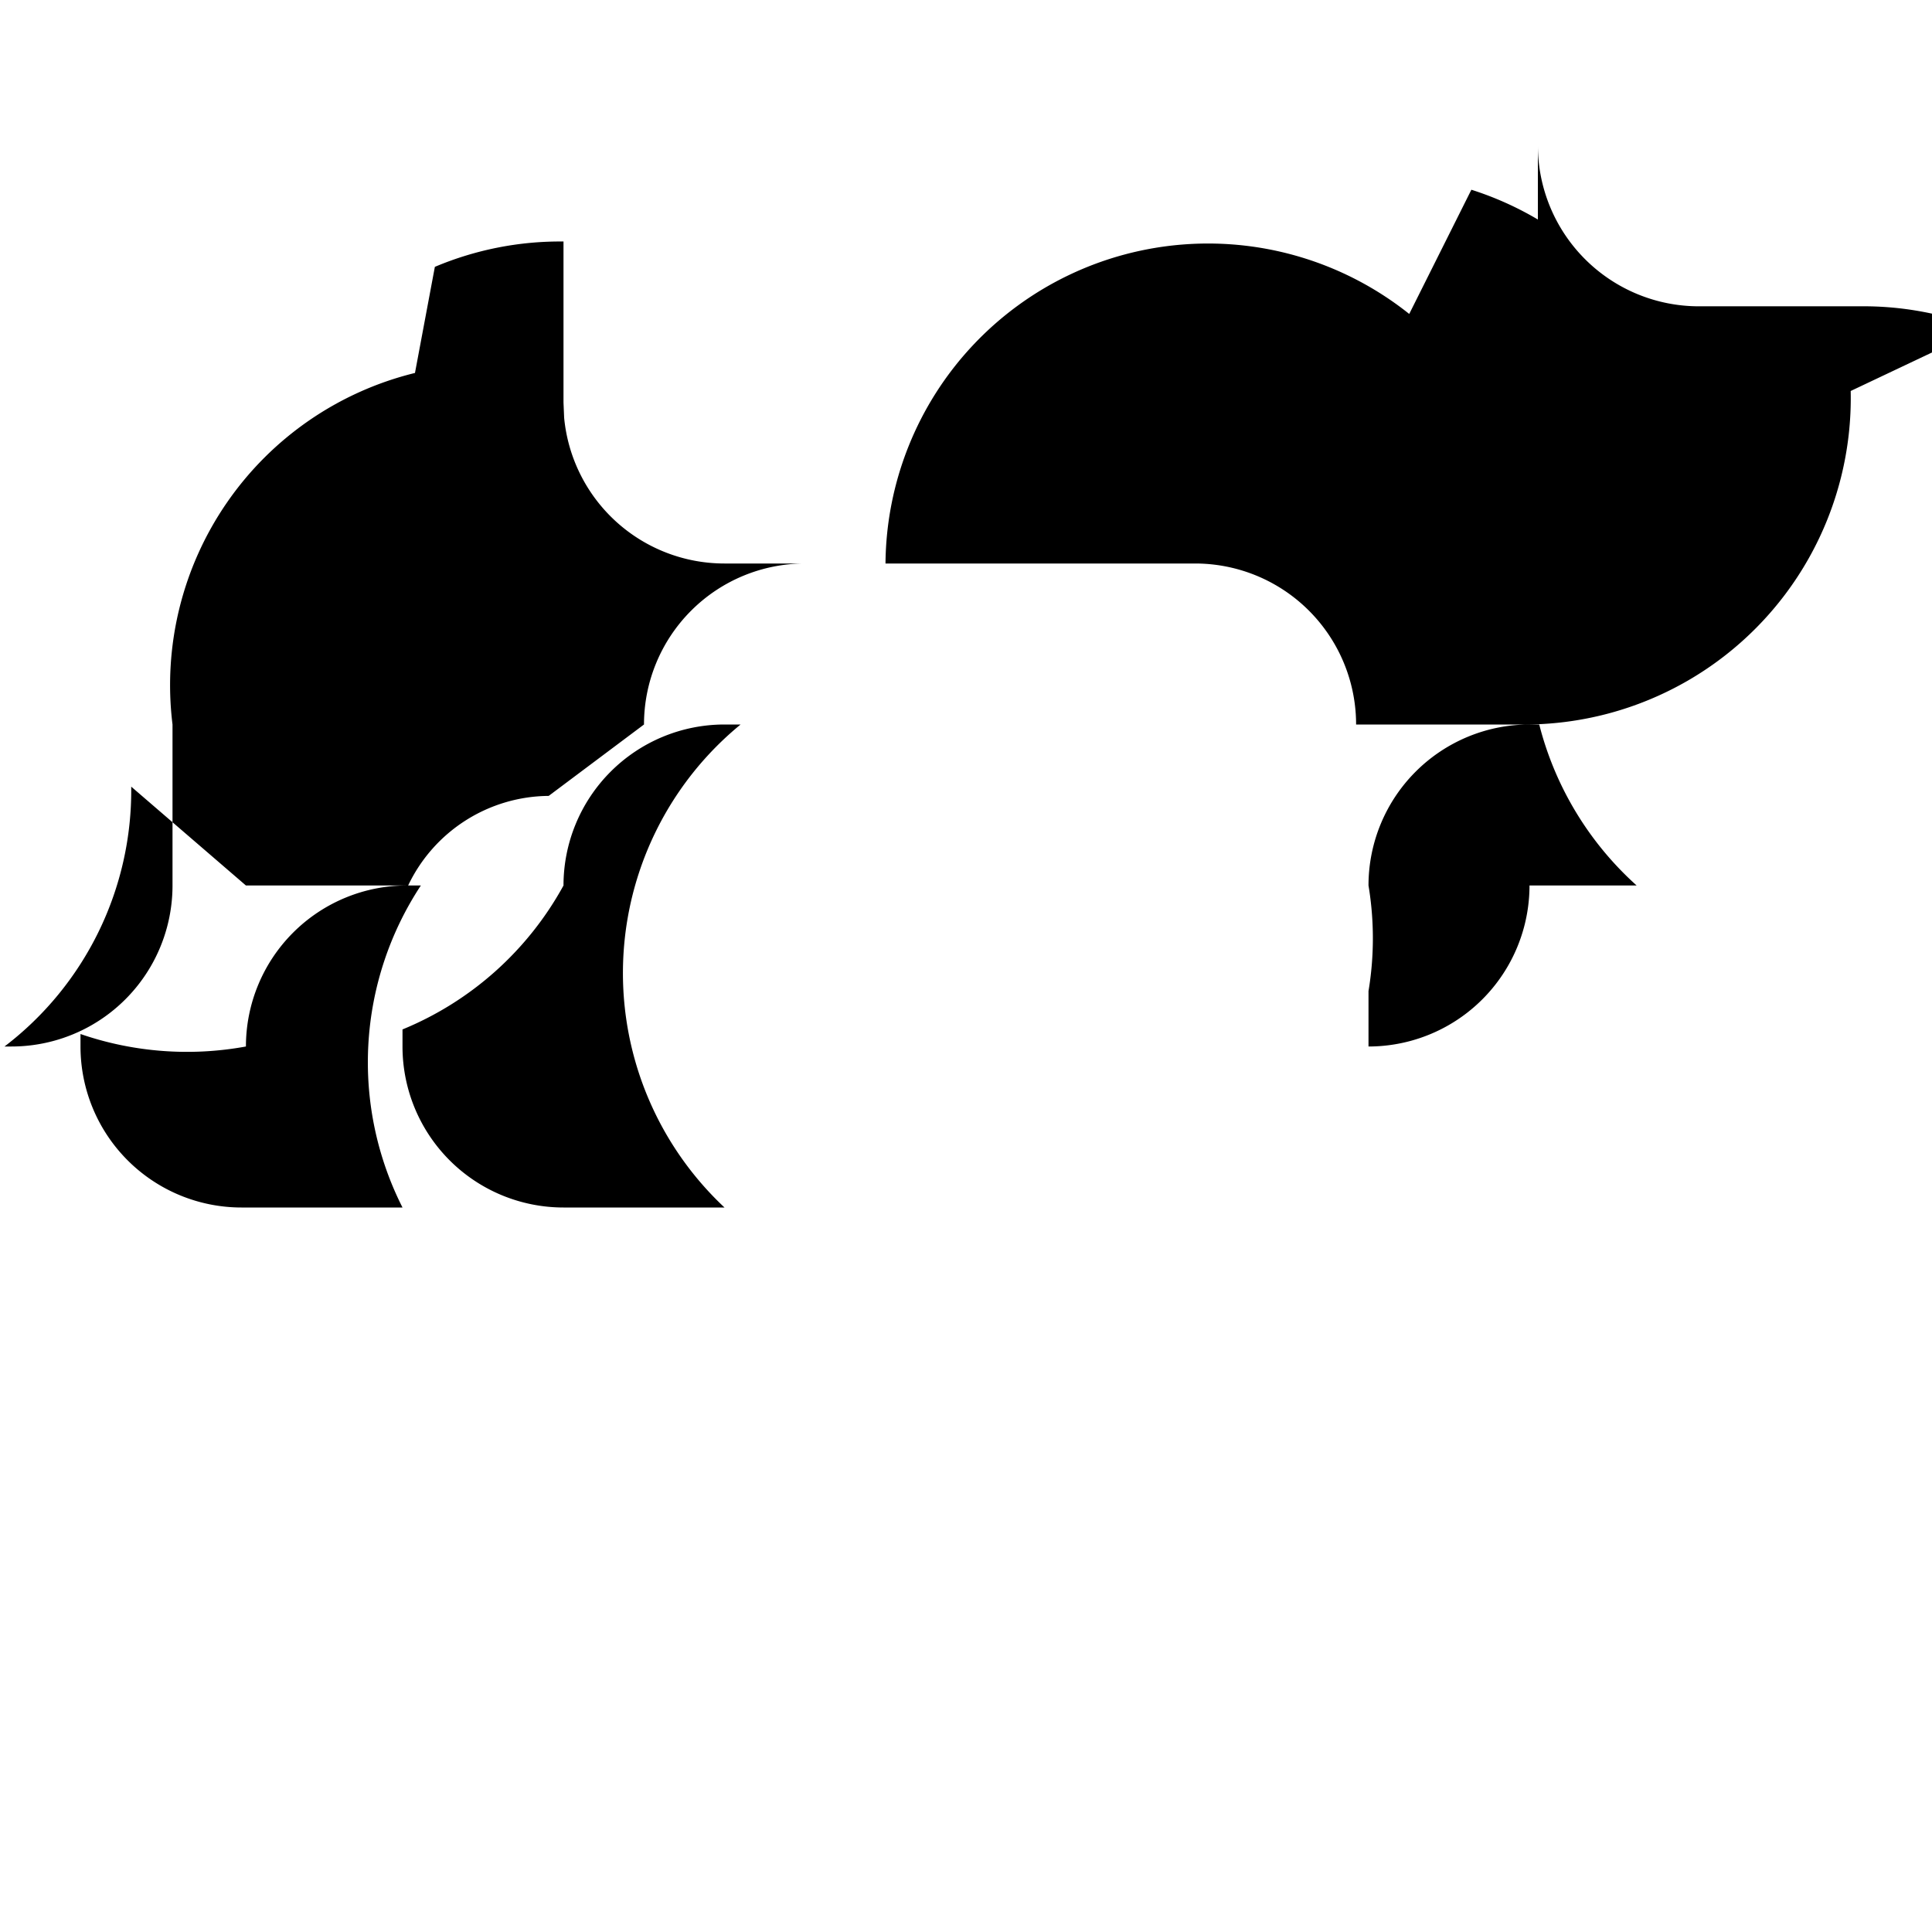 <svg xmlns="http://www.w3.org/2000/svg" viewBox="0 0 24 24" class="icon icon-icon-satellite">
  <path d="M0 0h24v24H0z" fill="none"/>
  <path d="M3.055 11H5.07a1.95 1.95 0 0 1 1.746-1.113L8 9a2 2 0 0 1 2-2h4.846a2 2 0 0 1 2 2h2.056a4.055 4.055 0 0 0 4.088-4.143l1.63-.772a4 4 0 0 0-1.516-.28h-2a2 2 0 0 1-2-2V2.727a4 4 0 0 0-.826-.37l-.772 1.543A4.007 4.007 0 0 0 11 7H9a2 2 0 0 1-1.992-1.81L7 5V3a4 4 0 0 0-1.598.315l-.247 1.318A3.992 3.992 0 0 0 2.143 9v2a2 2 0 0 1-2 2h-.087A4 4 0 0 0 1.63 9.772L3.055 11zm0 2a2 2 0 0 1 2-2h.173A3.994 3.994 0 0 0 5 15H3a2 2 0 0 1-2-2v-.155A4.059 4.059 0 0 0 3.055 13zM7 11a2 2 0 0 1 2-2h.2A3.992 3.992 0 0 0 9 15H7a2 2 0 0 1-2-2v-.212A4.02 4.02 0 0 0 7 11zm10 0a2 2 0 0 1 2-2h.121a4.025 4.025 0 0 0 1.21 2H19a2 2 0 0 1-2 2v-.688A3.992 3.992 0 0 0 17 11z"/>
</svg>
